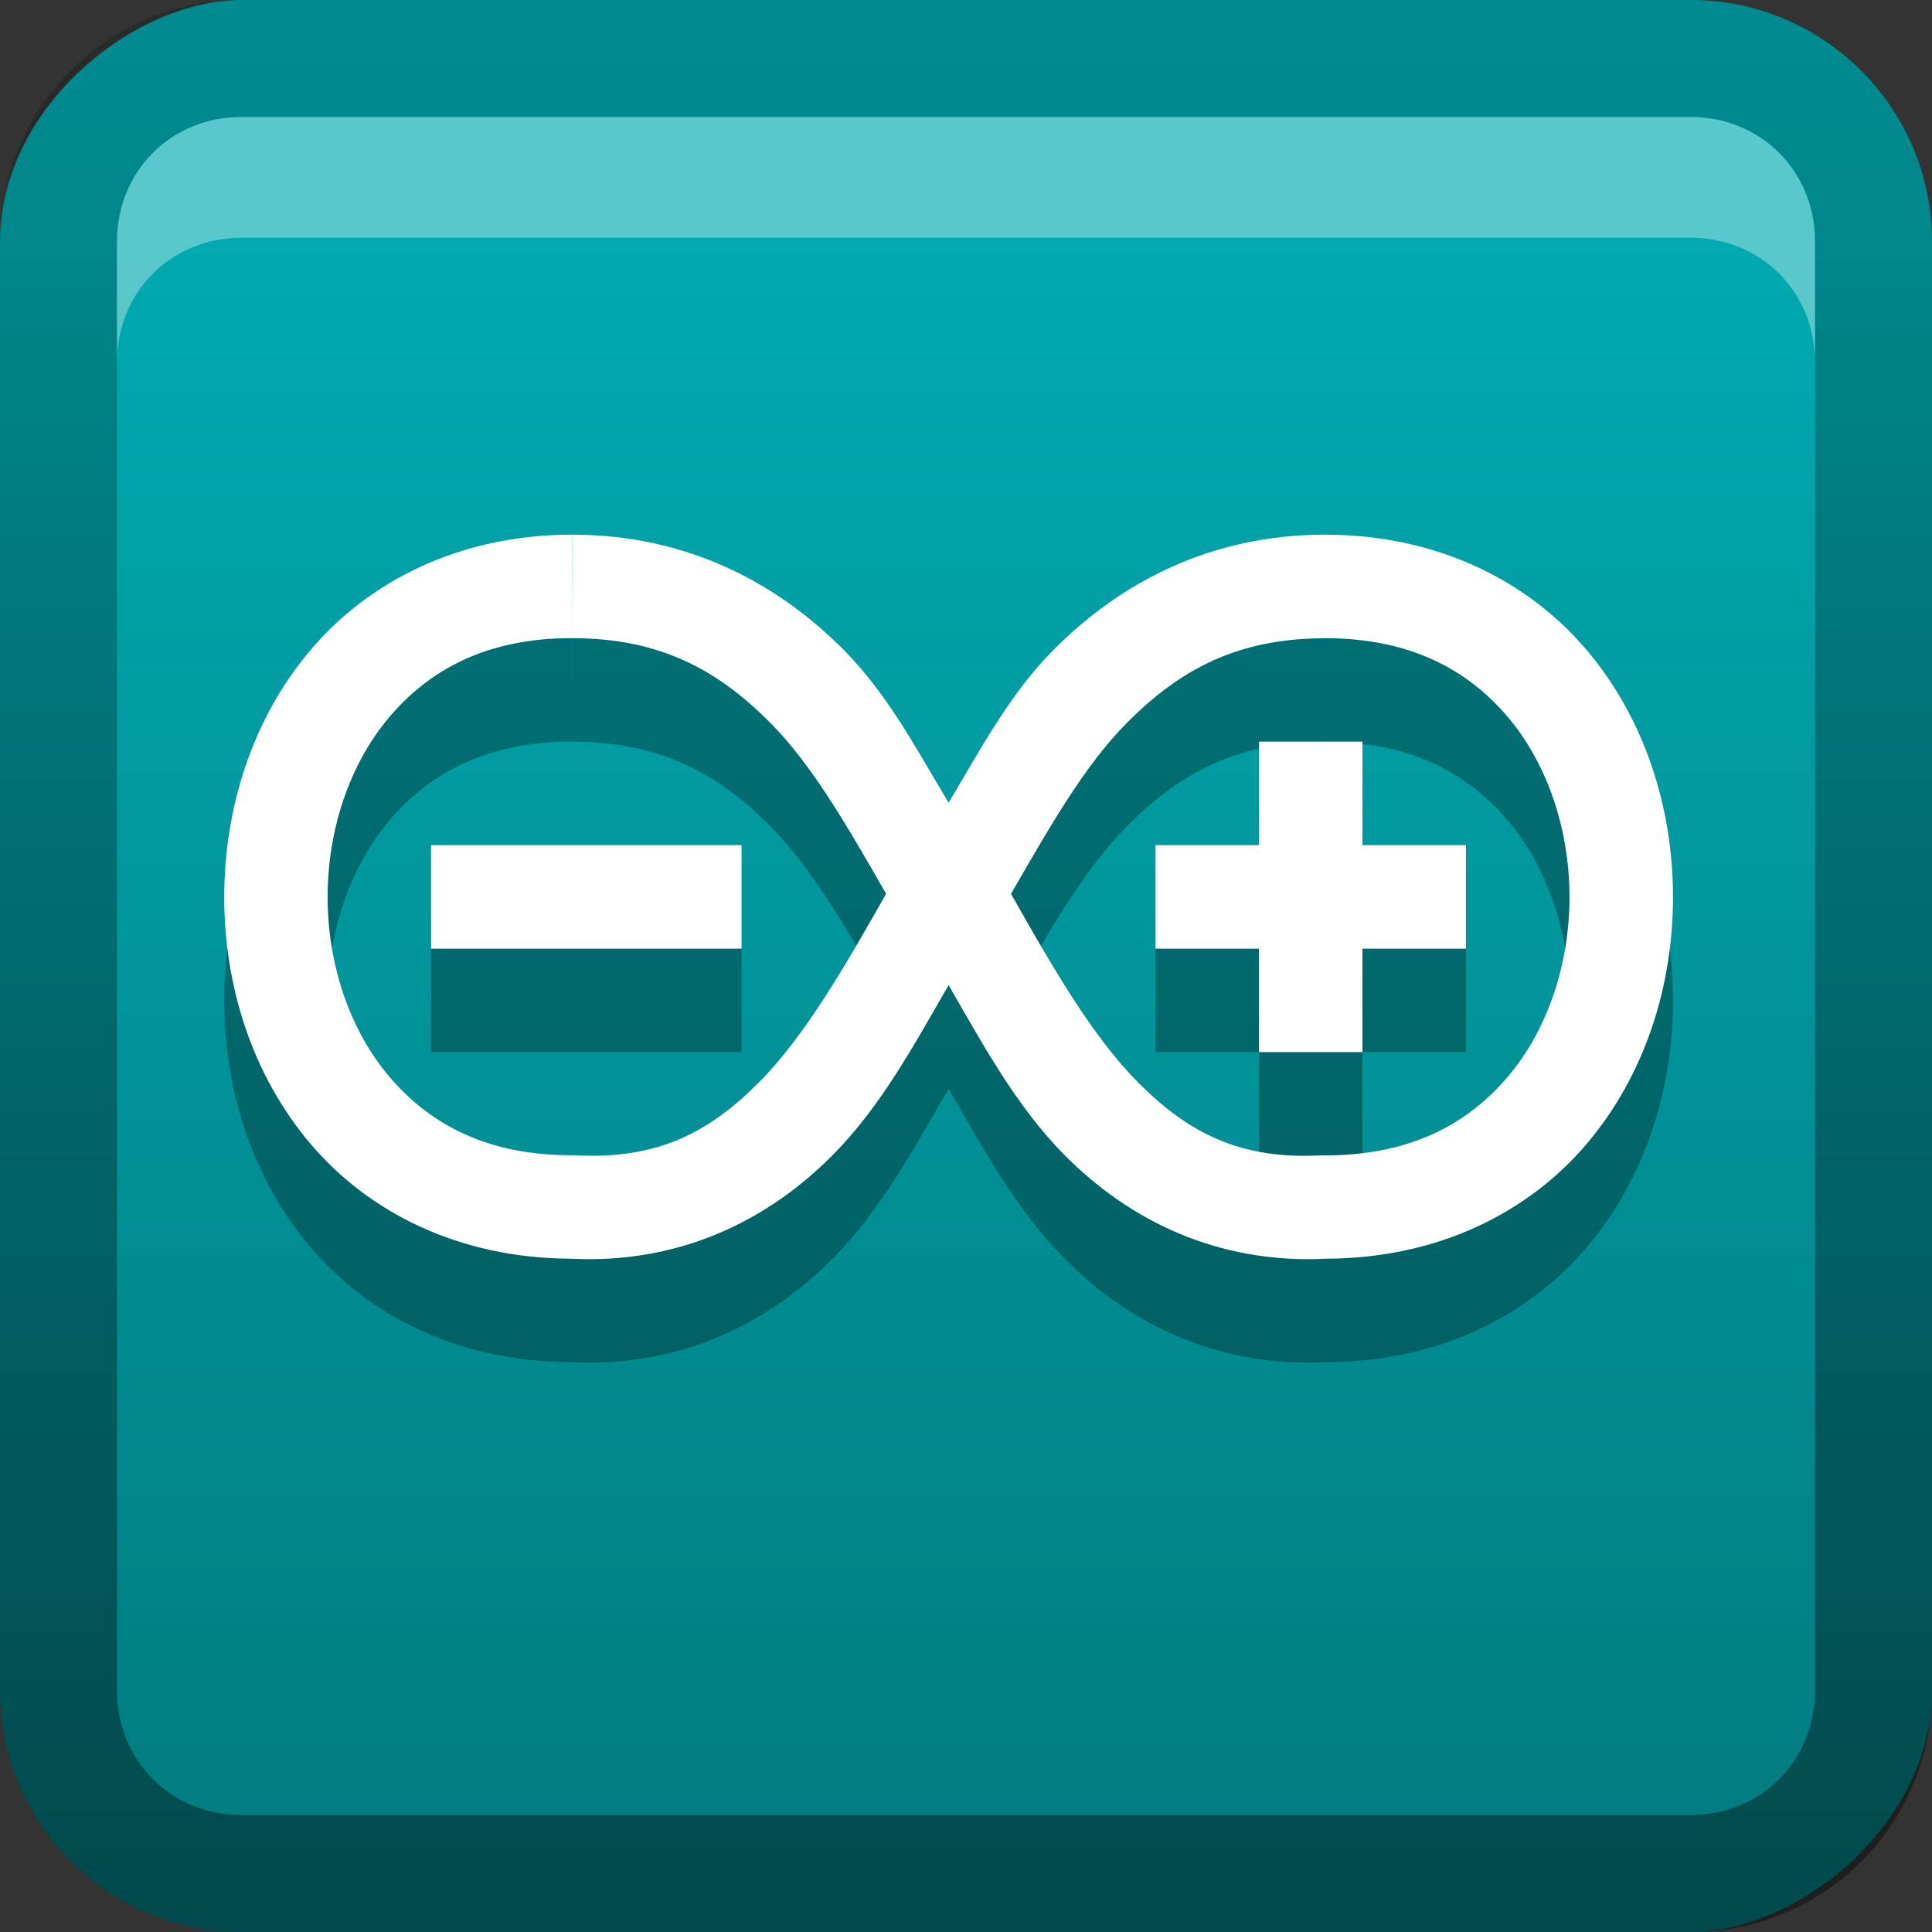 <?xml version="1.0" encoding="UTF-8" standalone="no"?>
<svg
   xmlns:dc="http://purl.org/dc/elements/1.1/"
   xmlns:cc="http://creativecommons.org/ns#"
   xmlns:rdf="http://www.w3.org/1999/02/22-rdf-syntax-ns#"
   xmlns:svg="http://www.w3.org/2000/svg"
   xmlns="http://www.w3.org/2000/svg"
   xmlns:sodipodi="http://sodipodi.sourceforge.net/DTD/sodipodi-0.dtd"
   xmlns:inkscape="http://www.inkscape.org/namespaces/inkscape"
   id="svg2"
   width="16"
   height="16"
   version="1.0"
   sodipodi:docname="arduino.svg"
   inkscape:version="0.92.2 5c3e80d, 2017-08-06">
  <rect width="100%" height="100%" fill="#333333" stroke="none"/>
  <sodipodi:namedview
     pagecolor="#ffffff"
     bordercolor="#666666"
     borderopacity="1"
     objecttolerance="10"
     gridtolerance="10"
     guidetolerance="10"
     inkscape:pageopacity="0"
     inkscape:pageshadow="2"
     inkscape:window-width="640"
     inkscape:window-height="480"
     id="namedview29"
     showgrid="false"
     inkscape:zoom="14.75"
     inkscape:cx="8"
     inkscape:cy="8"
     inkscape:window-x="0"
     inkscape:window-y="25"
     inkscape:window-maximized="0"
     inkscape:current-layer="svg2" />
  <defs
     id="defs4">
    <linearGradient
       id="linearGradient3204"
       x1="1"
       x2="15"
       y1="9"
       y2="9"
       gradientTransform="translate(-17,-2)"
       gradientUnits="userSpaceOnUse">
      <stop
         id="stop3189"
         stop-color="#02797e"
         offset="0" />
      <stop
         id="stop3191"
         stop-color="#00aab0"
         offset="1" />
    </linearGradient>
    <linearGradient
       id="linearGradient3629"
       x2="29.017"
       y1="8"
       y2="8"
       gradientTransform="matrix(0,-1,1,0,0,16)"
       gradientUnits="userSpaceOnUse">
      <stop
         id="stop3330"
         offset="0" />
      <stop
         id="stop3333"
         stop-opacity="0"
         offset="1" />
    </linearGradient>
  </defs>
  <g
     id="layer1">
    <rect
       id="rect3196"
       transform="rotate(-90)"
       x="-16"
       width="16"
       height="16"
       rx="2"
       ry="2"
       fill="url(#linearGradient3204)" />
    <path
       id="rect2835"
       d="m0 14c0 1.108 0.892 2 2 2h12c1.108 0 2-0.892 2-2v-12c0-1.108-0.892-2-2-2h-12c-1.108 0-2 0.892-2 2v12zm0.969 0v-12c0-0.583 0.448-1.031 1.031-1.031h12c0.583 0 1.031 0.448 1.031 1.031v12c0 0.583-0.448 1.031-1.031 1.031h-12c-0.583 0-1.031-0.448-1.031-1.031z"
       fill="url(#linearGradient3629)"
       opacity=".4" />
    <path
       id="path2843"
       d="m2 0.969c-0.583 0-1.031 0.448-1.031 1.031v1c0-0.583 0.448-1.031 1.031-1.031h12c0.583 0 1.031 0.448 1.031 1.031v-1c0-0.583-0.448-1.031-1.031-1.031h-12z"
       fill="#fff"
       opacity=".35" />
  </g>
  <defs
     id="defs21">
    <filter
       id="w">
      <feGaussianBlur
         stdDeviation="0.27"
         id="feGaussianBlur13" />
    </filter>
    <linearGradient
       id="a"
       gradientUnits="userSpaceOnUse"
       x1="8"
       y1="4"
       x2="8"
       y2="11.001">
      <stop
         stop-color="#ffffff"
         offset="0"
         id="stop16" />
      <stop
         stop-color="#ffffff"
         offset="1"
         id="stop18" />
    </linearGradient>
  </defs>
  <g
     id="main"
     transform="translate(1,1) scale(0.857)">
    <path
       inkscape:connector-curvature="0"
       id="path23"
       style="color:#000000;font-variant-ligatures:normal;font-variant-position:normal;font-variant-caps:normal;font-variant-numeric:normal;font-variant-alternates:normal;font-feature-settings:normal;text-indent:0;text-decoration:none;text-decoration-line:none;text-decoration-style:solid;text-decoration-color:#000000;text-transform:none;text-orientation:mixed;dominant-baseline:auto;white-space:normal;shape-padding:0;opacity:0.3;isolation:auto;mix-blend-mode:normal;solid-color:#000000;fill:#000000;color-rendering:auto;image-rendering:auto;shape-rendering:auto"
       dominant-baseline="auto"
       d="M 4.359,5 C 3.275,5.001 2.399,5.448 1.834,6.115 1.269,6.782 1,7.646 1,8.502 c 0,0.856 0.268,1.718 0.834,2.385 0.562,0.662 1.434,1.105 2.51,1.109 1.065,0.055 1.913,-0.375 2.531,-0.996 0.469,-0.471 0.79,-1.068 1.125,-1.647 0.335,0.579 0.656,1.175 1.125,1.647 0.618,0.621 1.466,1.051 2.531,0.996 1.076,-0.004 1.948,-0.447 2.51,-1.109 0.566,-0.667 0.834,-1.529 0.834,-2.385 0,-0.856 -0.269,-1.72 -0.834,-2.387 C 13.601,5.448 12.725,5.001 11.641,5 h -0.002 C 10.524,5 9.655,5.467 9.014,6.113 8.587,6.543 8.308,7.078 8,7.59 7.692,7.077 7.413,6.543 6.986,6.113 6.345,5.467 5.476,5 4.361,5 v 1 c 0.852,0 1.408,0.307 1.916,0.818 0.418,0.421 0.765,1.038 1.119,1.652 -0.398,0.703 -0.785,1.376 -1.23,1.824 -0.48,0.482 -0.98,0.747 -1.777,0.703 H 4.375 4.359 c -0.823,6.68e-4 -1.376,-0.302 -1.764,-0.76 -0.388,-0.457 -0.596,-1.093 -0.596,-1.736 0,-0.644 0.209,-1.282 0.598,-1.74 0.388,-0.458 0.941,-0.761 1.764,-0.762 l -0.002,-1 z m 7.279,1 c 0.823,6.677e-4 1.377,0.304 1.766,0.762 0.388,0.458 0.596,1.097 0.596,1.74 0,0.644 -0.208,1.279 -0.596,1.736 -0.388,0.457 -0.941,0.76 -1.764,0.76 H 11.625 11.611 C 10.814,11.042 10.314,10.777 9.834,10.295 9.388,9.847 9.002,9.173 8.604,8.471 8.958,7.857 9.304,7.239 9.723,6.818 10.23,6.307 10.787,6 11.639,6 Z m -0.639,1 v 1 h -1 v 1 h 1 v 1 h 1 V 9 h 1 V 8 h -1 V 7 Z m -8,1 v 1 h 3 V 8 Z" />
    <path
       d="m4.359 4c-1.085 8.804e-4 -1.96 0.448-2.525 1.115s-0.834 1.531-0.834 2.387 0.268 1.718 0.834 2.385c0.562 0.662 1.434 1.105 2.51 1.109 1.065 0.055 1.913-0.375 2.531-0.996 0.469-0.471 0.79-1.068 1.125-1.647 0.335 0.579 0.656 1.175 1.125 1.647 0.618 0.621 1.466 1.051 2.531 0.996 1.076-0.004 1.948-0.447 2.51-1.109 0.566-0.667 0.834-1.529 0.834-2.385s-0.269-1.72-0.834-2.387c-0.565-0.667-1.441-1.114-2.525-1.115h-0.002c-1.115 0-1.983 0.467-2.625 1.113-0.427 0.43-0.706 0.964-1.014 1.477-0.308-0.512-0.587-1.047-1.014-1.477-0.642-0.646-1.51-1.113-2.625-1.113v1c0.852 0 1.408 0.307 1.916 0.818 0.418 0.421 0.765 1.038 1.119 1.652-0.398 0.703-0.785 1.376-1.23 1.824-0.48 0.482-0.98 0.747-1.777 0.703h-0.014-0.016c-0.823 6.676e-4 -1.376-0.302-1.764-0.76-0.388-0.457-0.596-1.093-0.596-1.736s0.209-1.282 0.598-1.74c0.388-0.458 0.941-0.761 1.764-0.762l-0.002-1zm7.279 1c0.823 6.677e-4 1.377 0.304 1.766 0.762 0.388 0.458 0.596 1.097 0.596 1.74s-0.208 1.279-0.596 1.736c-0.388 0.457-0.941 0.76-1.764 0.76h-0.016-0.014c-0.797 0.044-1.298-0.221-1.777-0.703-0.446-0.448-0.832-1.121-1.23-1.824 0.355-0.614 0.701-1.231 1.119-1.652 0.508-0.511 1.064-0.818 1.916-0.818zm-0.639 1v1h-1v1h1v1h1v-1h1v-1h-1v-1h-1zm-8 1v1h3v-1h-3z"
       color="#000000"
       color-rendering="auto"
       dominant-baseline="auto"
       fill="url(#a)"
       image-rendering="auto"
       shape-rendering="auto"
       solid-color="#000000"
       style="font-feature-settings:normal;font-variant-alternates:normal;font-variant-caps:normal;font-variant-ligatures:normal;font-variant-numeric:normal;font-variant-position:normal;isolation:auto;mix-blend-mode:normal;shape-padding:0;text-decoration-color:#000000;text-decoration-line:none;text-decoration-style:solid;text-indent:0;text-orientation:mixed;text-transform:none;white-space:normal"
       id="base" />
  </g>
</svg>
